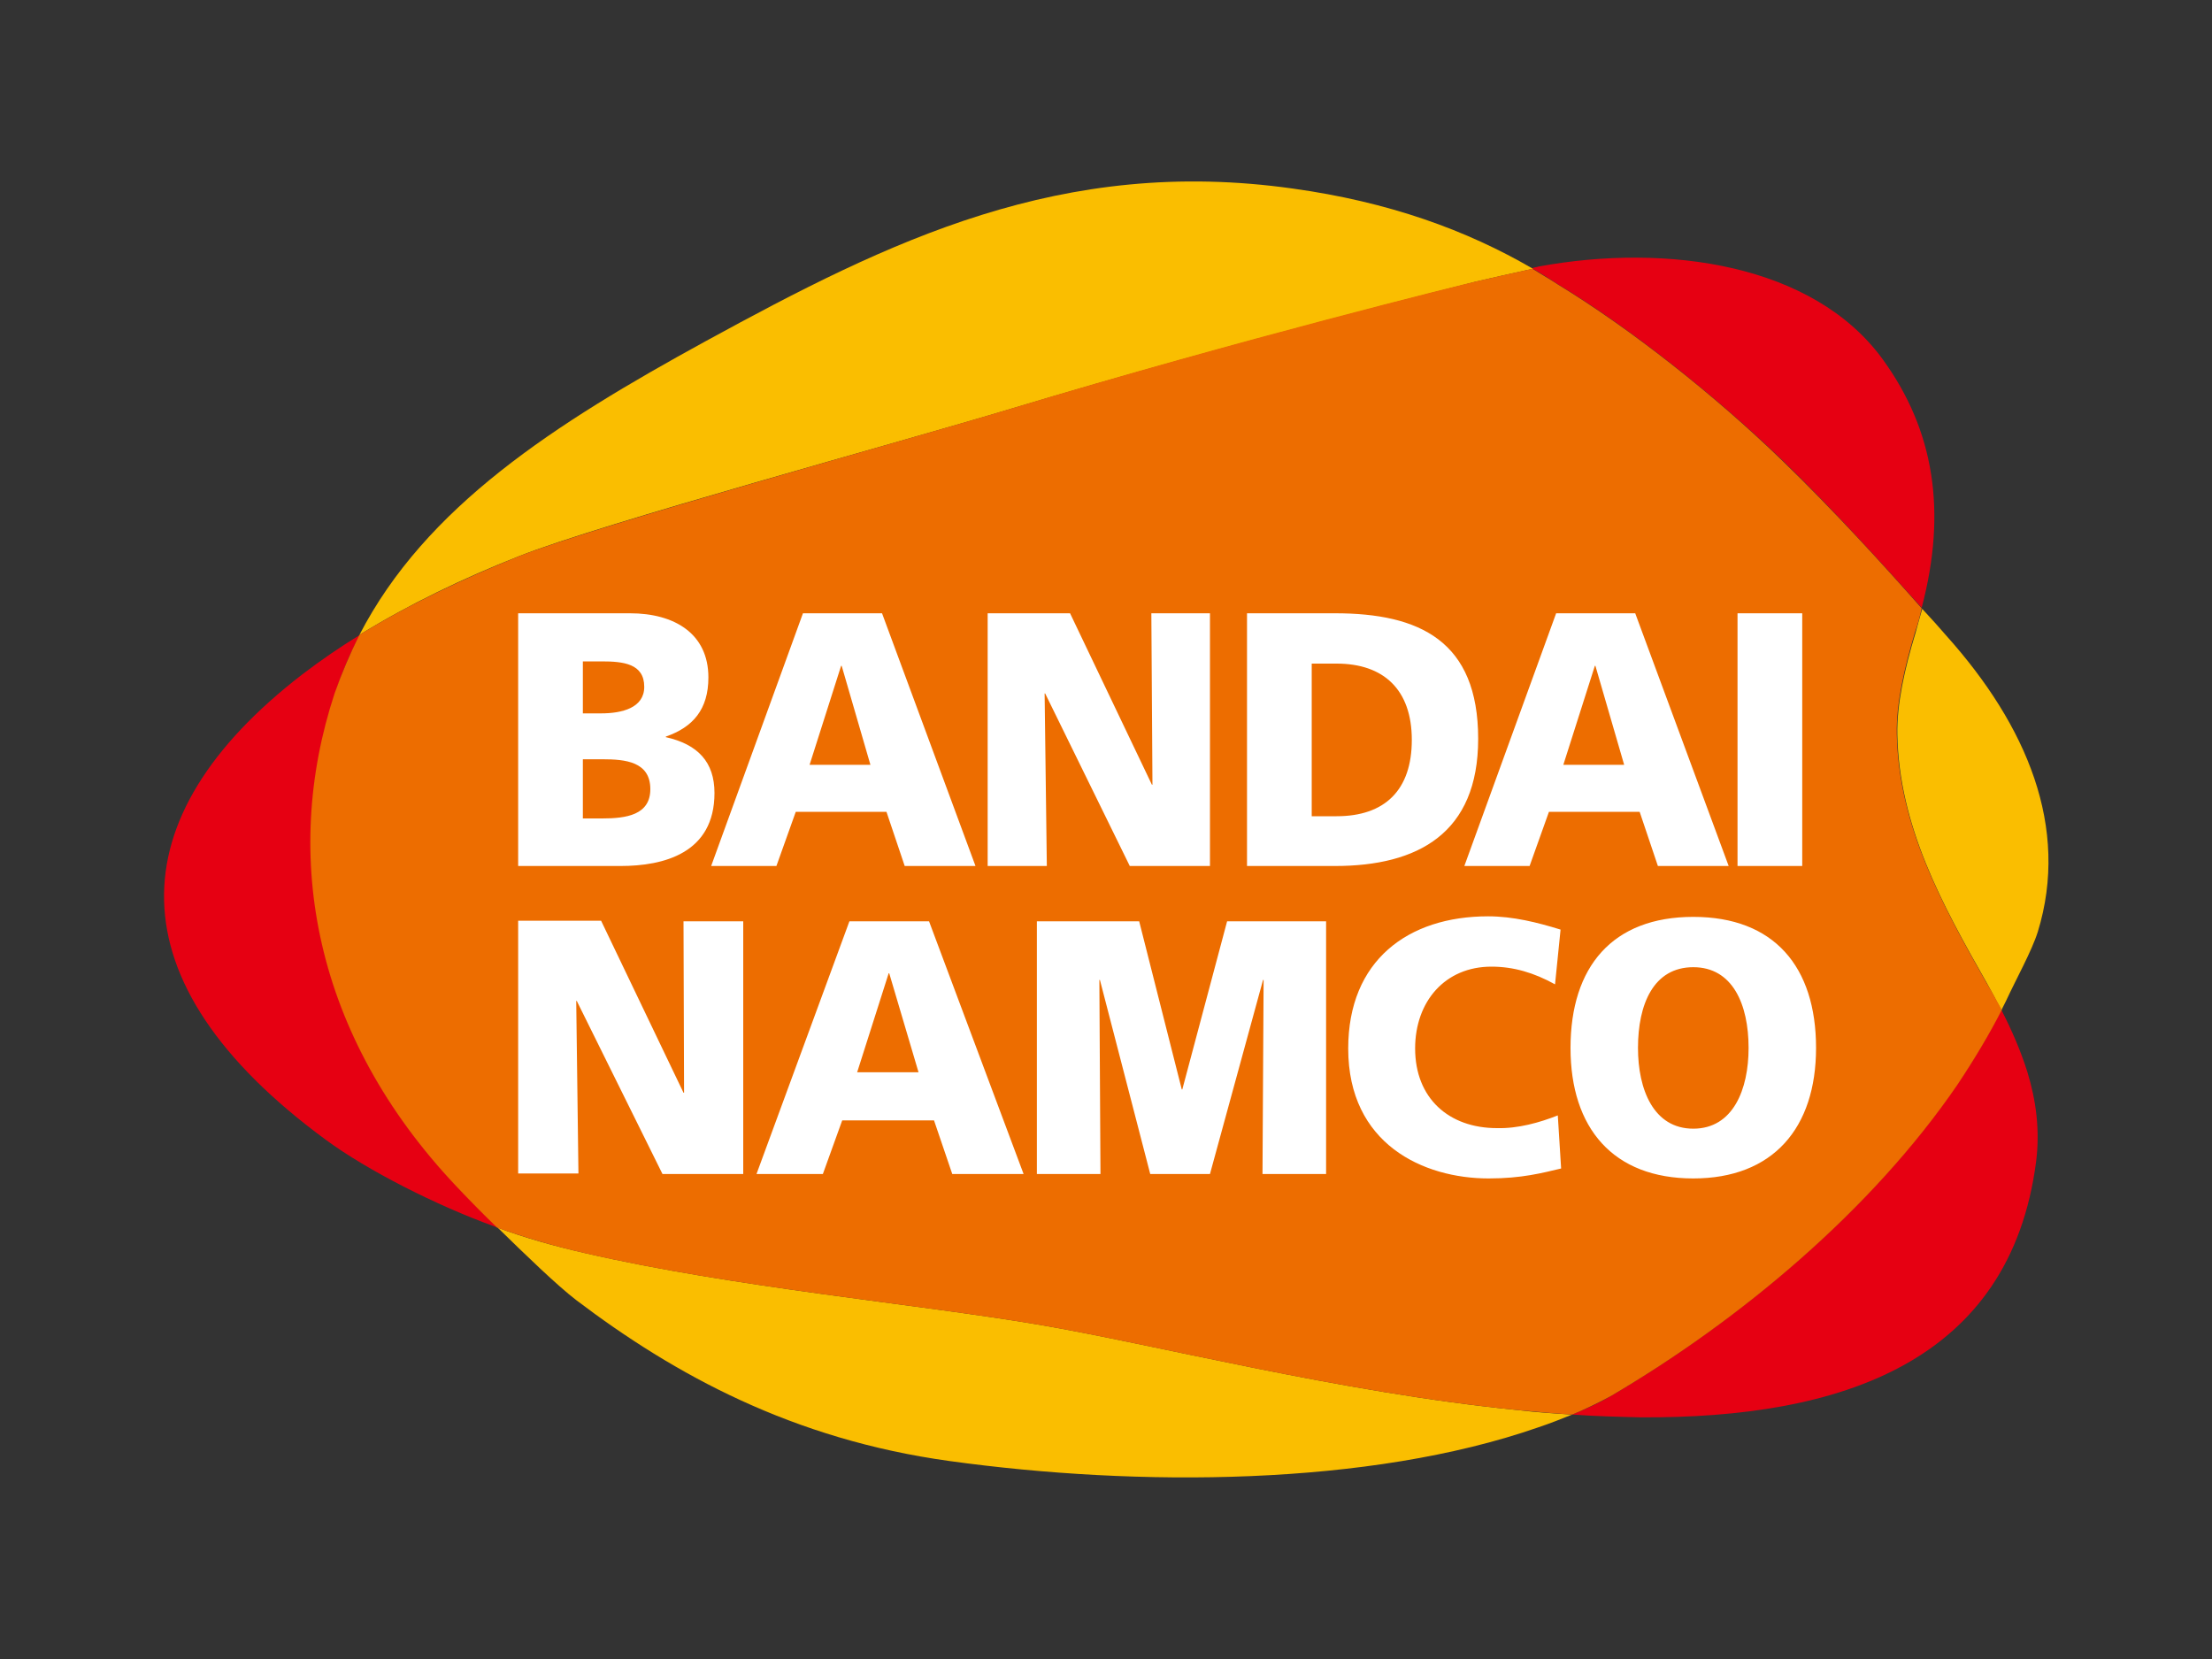 <?xml version="1.0" encoding="utf-8"?>
<!-- Generator: Adobe Illustrator 23.0.3, SVG Export Plug-In . SVG Version: 6.00 Build 0)  -->
<svg version="1.1"
	 id="logosvg.com" inkscape:version="1.0 (4035a4fb49, 2020-05-01)" sodipodi:docname="Bandai Namco Holdings.svg" xmlns:cc="http://creativecommons.org/ns#" xmlns:dc="http://purl.org/dc/elements/1.1/" xmlns:inkscape="http://www.inkscape.org/namespaces/inkscape" xmlns:rdf="http://www.w3.org/1999/02/22-rdf-syntax-ns#" xmlns:sodipodi="http://sodipodi.sourceforge.net/DTD/sodipodi-0.dtd" xmlns:svg="http://www.w3.org/2000/svg"
	 xmlns="http://www.w3.org/2000/svg" xmlns:xlink="http://www.w3.org/1999/xlink" x="0px" y="0px" viewBox="0 0 400 300"
	 style="enable-background:new 0 0 400 300;" xml:space="preserve">
<rect x="0" y="0" width="400" height="300" fill="#333333" stroke="none"/>
<style type="text/css">
	.st0{fill:#E60012;}
	.st1{fill:#FABE00;}
	.st2{fill:#ED6D00;}
	.st3{fill:#FFFFFF;}
</style>
<path id="red" class="st0" d="M322.3,83.2c9.3,9,18.4,19.1,25.2,26.7c4.6-17.4,2.3-32.1-7.1-45c-12.5-17.1-38.8-21-62.2-16.7
	c-0.2,0.1-0.6,0.1-1.2,0.3c1.6,0.9,3.2,1.9,4.7,2.9C294.9,59.4,310,71.4,322.3,83.2 M291.2,252.5c-2.2,1.3-4.5,2.3-6.9,3.3
	c4.2,0.3,8.3,0.4,12.4,0.5c36.1,0.2,66.8-9.9,71.5-46.3c0.7-5.6,0-11-1.6-16.2c-1.2-3.8-2.8-7.5-4.7-11.2c-2.3,4.5-4.9,9-8,13.5
	C338.5,218.8,314.6,238.7,291.2,252.5 M82.6,214.5c-25.7-27.1-31.7-59.6-22-89.1c1.2-3.7,2.7-7.3,4.5-10.6
	c-3.6,2.2-7.1,4.6-10.5,7.2c-33.3,25.7-34.6,55.5,4.3,84.1c7.6,5.6,20.1,11.9,30.3,15.6c0.3,0.1,0.5,0.2,0.8,0.3
	C86.9,219,84.2,216.2,82.6,214.5"/>
<path id="yellow" class="st1" d="M368.5,168.5c5.8-18.9-2-37.3-16.5-53.5c-1.3-1.5-2.8-3.2-4.4-4.9c-0.4,1.4-0.8,2.8-1.2,4.3
	c-2,6.6-3.4,12.9-3.3,18.4c0.3,16.5,8,30.6,16.2,45c0.9,1.6,1.8,3.3,2.6,4.9c0.3-0.6,0.6-1.2,0.9-1.8
	C364.5,177.2,367.4,172,368.5,168.5 M187.6,239.5c-21.8-3.7-54.9-6.7-81.8-12.9c-5.7-1.3-11-2.8-15.8-4.6c5,4.9,10.8,10.5,14.2,13.1
	c17.8,13.5,39.2,25.2,67.5,29.1c34,4.7,75.8,4.6,106.5-6.1c2.1-0.7,4.1-1.5,6.1-2.3c-3.2-0.2-6.4-0.4-9.7-0.8
	C242.2,251.8,208.4,243,187.6,239.5 M182.9,73.9c41.3-12.4,82.2-22.5,84.1-23c1.3-0.3,7.4-1.7,10.2-2.3c-12-7-26.1-12.1-43.4-14.5
	c-41.8-5.9-72.9,9.4-106.2,27.6C100.2,76.7,77,91.6,65,114.8c9.1-5.6,18.9-10.3,28.8-14.2C108.6,94.7,162.7,80,182.9,73.9"/>
<path id="orange" class="st2" d="M359.2,177.7c-8.2-14.4-15.9-28.6-16.2-45c-0.1-5.5,1.3-11.7,3.3-18.4c0.5-1.4,0.9-2.9,1.2-4.3
	c-6.8-7.7-15.9-17.7-25.2-26.7c-12.3-11.9-27.4-23.8-40.5-31.8c-1.5-1-3.1-1.9-4.7-2.9c-2.8,0.6-8.9,2-10.2,2.3
	c-1.9,0.4-42.8,10.5-84.1,23c-20.2,6.1-74.2,20.9-89,26.7c-9.9,4-19.7,8.6-28.8,14.2c-1.7,3.4-3.2,6.9-4.5,10.6
	c-9.7,29.5-3.7,61.9,22,89.1c1.6,1.7,4.3,4.5,7.4,7.5c4.8,1.7,10.1,3.3,15.8,4.6c26.9,6.2,60,9.2,81.8,12.9
	c20.8,3.5,54.6,12.3,87.1,15.5c3.2,0.3,6.5,0.6,9.7,0.8c2.4-1,4.7-2.1,6.9-3.3c23.5-13.8,47.3-33.7,62.8-56.4c3-4.5,5.7-9,8-13.5
	C361,180.9,360.2,179.3,359.2,177.7"/>
<path id="text" class="st3" d="M129.2,143.4c0-5.6-3-8.8-8.8-10.1v-0.1c4.9-1.7,7.7-4.9,7.7-10.7c0-7.9-6.1-11.6-14.2-11.6H93.7
	v45.7h18.5C120,156.6,129.2,154.3,129.2,143.4z M108.8,119.6c3.9,0,7.7,0.4,7.7,4.6c0,3.8-4,4.8-7.8,4.8h-3.3l0-9.4H108.8z
	 M105.4,148v-10.7h3.6c4,0,8.6,0.4,8.6,5.4c0,4.7-4.4,5.3-8.7,5.3H105.4z M140.4,156.6l3.5-9.8h16.4l3.3,9.8h12.8l-16.9-45.7h-14.3
	l-16.6,45.7H140.4z M152.1,120.4h0.1l5.2,17.9h-11L152.1,120.4z M189.3,156.6h-10.7l0-45.7h14.9l14.8,31h0.1l-0.2-31h10.6v45.7
	h-14.5L189,125.4h-0.1L189.3,156.6z M267.3,133.6c0-17.7-10.6-22.7-25.9-22.7h-15.9v45.7h15.9C256.4,156.6,267.3,150.7,267.3,133.6z
	 M241.7,147.6h-4.5V120h4.5c8.5,0,13.6,4.7,13.6,13.8C255.3,142.9,250.4,147.6,241.7,147.6z M276.6,156.6l3.5-9.8h16.4l3.3,9.8h12.8
	l-16.9-45.7h-14.3l-16.6,45.7H276.6z M288.4,120.4h0.1l5.2,17.9h-11L288.4,120.4z M325.9,156.6h-11.7v-45.7h11.7V156.6z
	 M123.6,166.6h10.8v45.7h-14.6L104.3,181h-0.1l0.4,31.2H93.7l0-45.7h15l14.9,31.1h0.1L123.6,166.6z M153.6,166.6l-16.8,45.7h12
	l3.5-9.7h16.6l3.3,9.7h12.9L168,166.6H153.6z M155,193.9l5.7-17.9h0.1l5.3,17.9H155z M221.9,166.6h17.9v45.7h-11.5l0.2-35.1h-0.1
	l-9.6,35.1h-10.8l-9.1-35.1h-0.1l0.2,35.1h-11.5l0-45.7H206l7.7,30.4h0.1L221.9,166.6z M281.7,201.7l0.6,9.6
	c-3.4,0.8-7.1,1.8-13.1,1.8c-11.8,0-25.4-6.2-25.4-23.5c0-15.9,10.8-23.9,25.3-23.9c4.5,0,8.9,1.1,13.1,2.4l-1,9.9
	c-3.8-2.1-7.5-3.2-11.5-3.2c-8.4,0-13.8,6.3-13.8,14.8c0,9,6.1,14.4,14.8,14.4C274.5,204.1,278.4,203,281.7,201.7z M306.2,165.8
	c-14.6,0-22.2,9-22.2,23.7c0,14.5,7.7,23.6,22.2,23.6c14.4,0,22.2-9.1,22.2-23.6C328.4,174.8,320.8,165.8,306.2,165.8z M306.2,204.1
	c-7.2,0-10-7.1-10-14.6c0-7.9,2.8-14.6,10-14.6c7.1,0,10,6.7,10,14.6C316.2,197,313.4,204.1,306.2,204.1z"/>
</svg>

